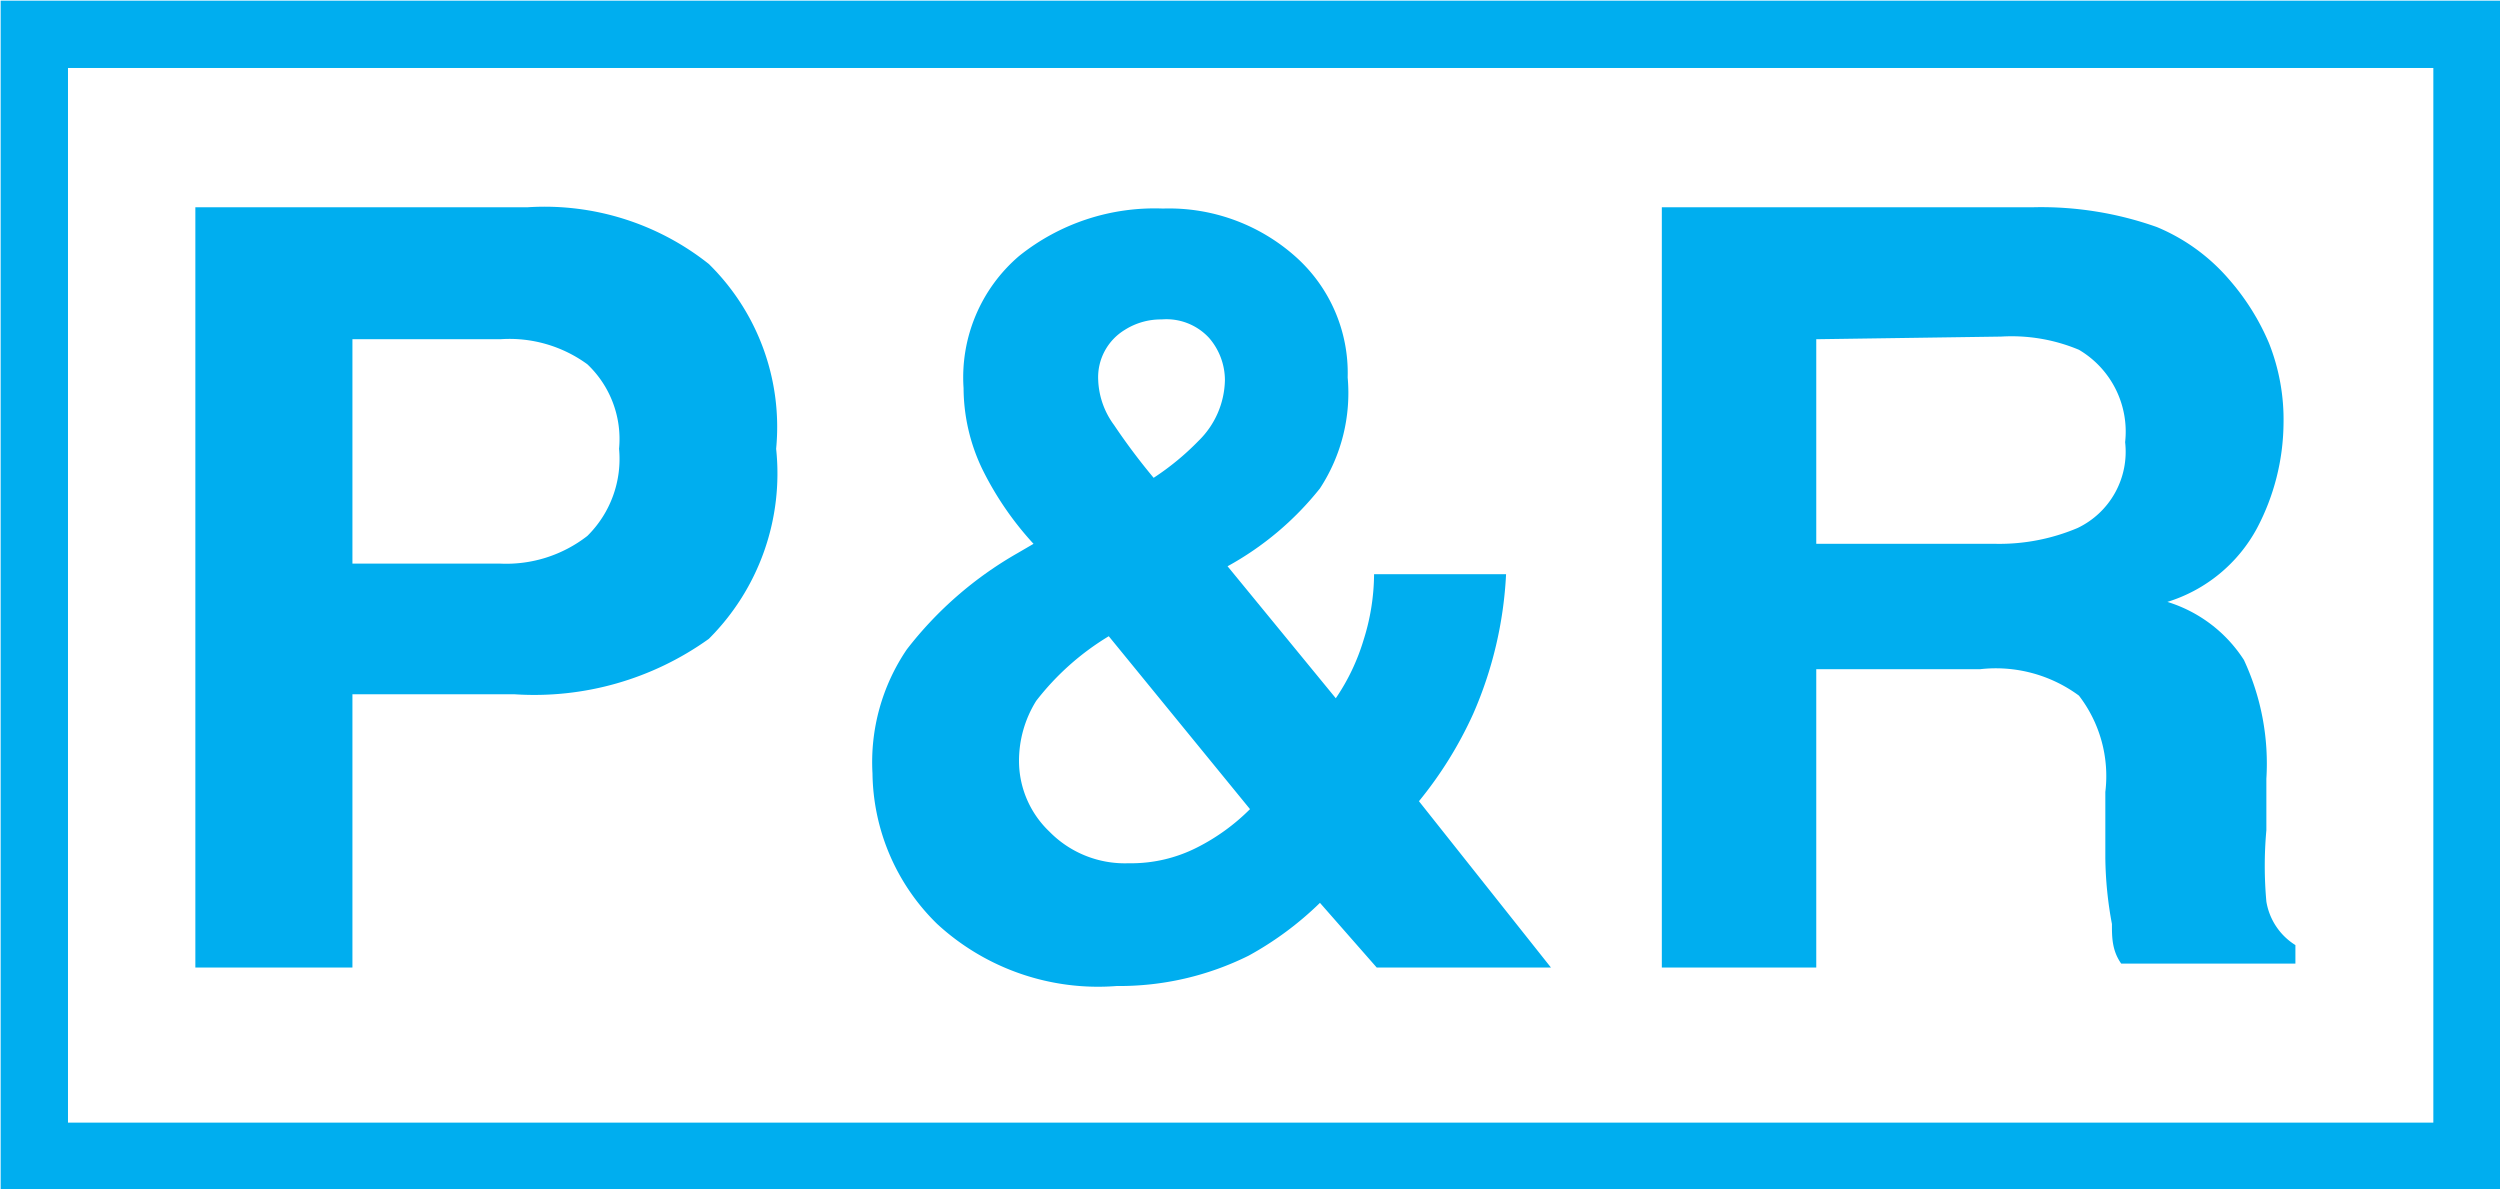<svg xmlns="http://www.w3.org/2000/svg" viewBox="0 0 18.94 9.01"><title>park_n_ride_seasonal</title><g id="Layer_2" data-name="Layer 2"><g id="Layer_1-2" data-name="Layer 1"><rect x="0.26" y="0.26" width="18.43" height="8.5" fill="none" stroke="#00aeef" stroke-miterlimit="3.86" stroke-width="0.51"/><path d="M5.37,4.84a2.27,2.27,0,0,1-1.47.42H2.67V7.33H1.48V1.57H4A2,2,0,0,1,5.37,2,1.73,1.73,0,0,1,5.88,3.4,1.77,1.77,0,0,1,5.37,4.84ZM4.45,2.76a1,1,0,0,0-.66-.19H2.67v1.7H3.79a1,1,0,0,0,.66-.21.82.82,0,0,0,.24-.66A.78.78,0,0,0,4.45,2.76Z" fill="#00aeef" fill-rule="evenodd"/><path d="M7.95,6.3a.8.8,0,0,0,.6.24,1.1,1.1,0,0,0,.52-.12,1.56,1.56,0,0,0,.4-.29L8.4,4.82a2,2,0,0,0-.55.49.86.86,0,0,0-.13.46A.74.74,0,0,0,7.95,6.3Zm.49-3.08a4.79,4.79,0,0,0,.3.4,2,2,0,0,0,.34-.28.66.66,0,0,0,.2-.46.49.49,0,0,0-.12-.32.44.44,0,0,0-.36-.14.51.51,0,0,0-.28.08.42.42,0,0,0-.2.38A.61.61,0,0,0,8.44,3.22ZM6.87,4.92a2.83,2.83,0,0,1,.84-.73l.12-.07a2.4,2.4,0,0,1-.39-.57,1.43,1.43,0,0,1-.14-.61,1.21,1.21,0,0,1,.42-1,1.64,1.64,0,0,1,1.09-.36,1.44,1.44,0,0,1,1,.36,1.18,1.18,0,0,1,.4.92A1.32,1.32,0,0,1,10,3.7a2.32,2.32,0,0,1-.7.59l.82,1a1.6,1.6,0,0,0,.21-.44,1.68,1.68,0,0,0,.08-.5h1a3,3,0,0,1-.25,1.06,3,3,0,0,1-.41.66l1,1.26H10.43L10,6.84a2.48,2.48,0,0,1-.54.4,2.2,2.2,0,0,1-1,.23A1.8,1.8,0,0,1,7.1,7a1.62,1.62,0,0,1-.49-1.14A1.52,1.52,0,0,1,6.87,4.92Z" fill="#00aeef" fill-rule="evenodd"/><path d="M16.34,1.72a1.46,1.46,0,0,1,.55.4,1.79,1.79,0,0,1,.3.48,1.57,1.57,0,0,1,.11.61A1.73,1.73,0,0,1,17.1,4a1.16,1.16,0,0,1-.68.56A1.06,1.06,0,0,1,17,5a1.86,1.86,0,0,1,.17.9v.39a3,3,0,0,0,0,.54.48.48,0,0,0,.22.33v.14H16.07C16,7.2,16,7.1,16,7a2.86,2.86,0,0,1-.05-.5V6a1,1,0,0,0-.2-.73A1.06,1.06,0,0,0,15,5.07H13.76V7.33H12.59V1.57h2.82A2.62,2.62,0,0,1,16.34,1.72Zm-2.58.85V4.12h1.36A1.52,1.52,0,0,0,15.74,4a.64.64,0,0,0,.36-.65.72.72,0,0,0-.35-.7,1.32,1.32,0,0,0-.59-.1Z" fill="#00aeef" fill-rule="evenodd"/></g></g></svg>